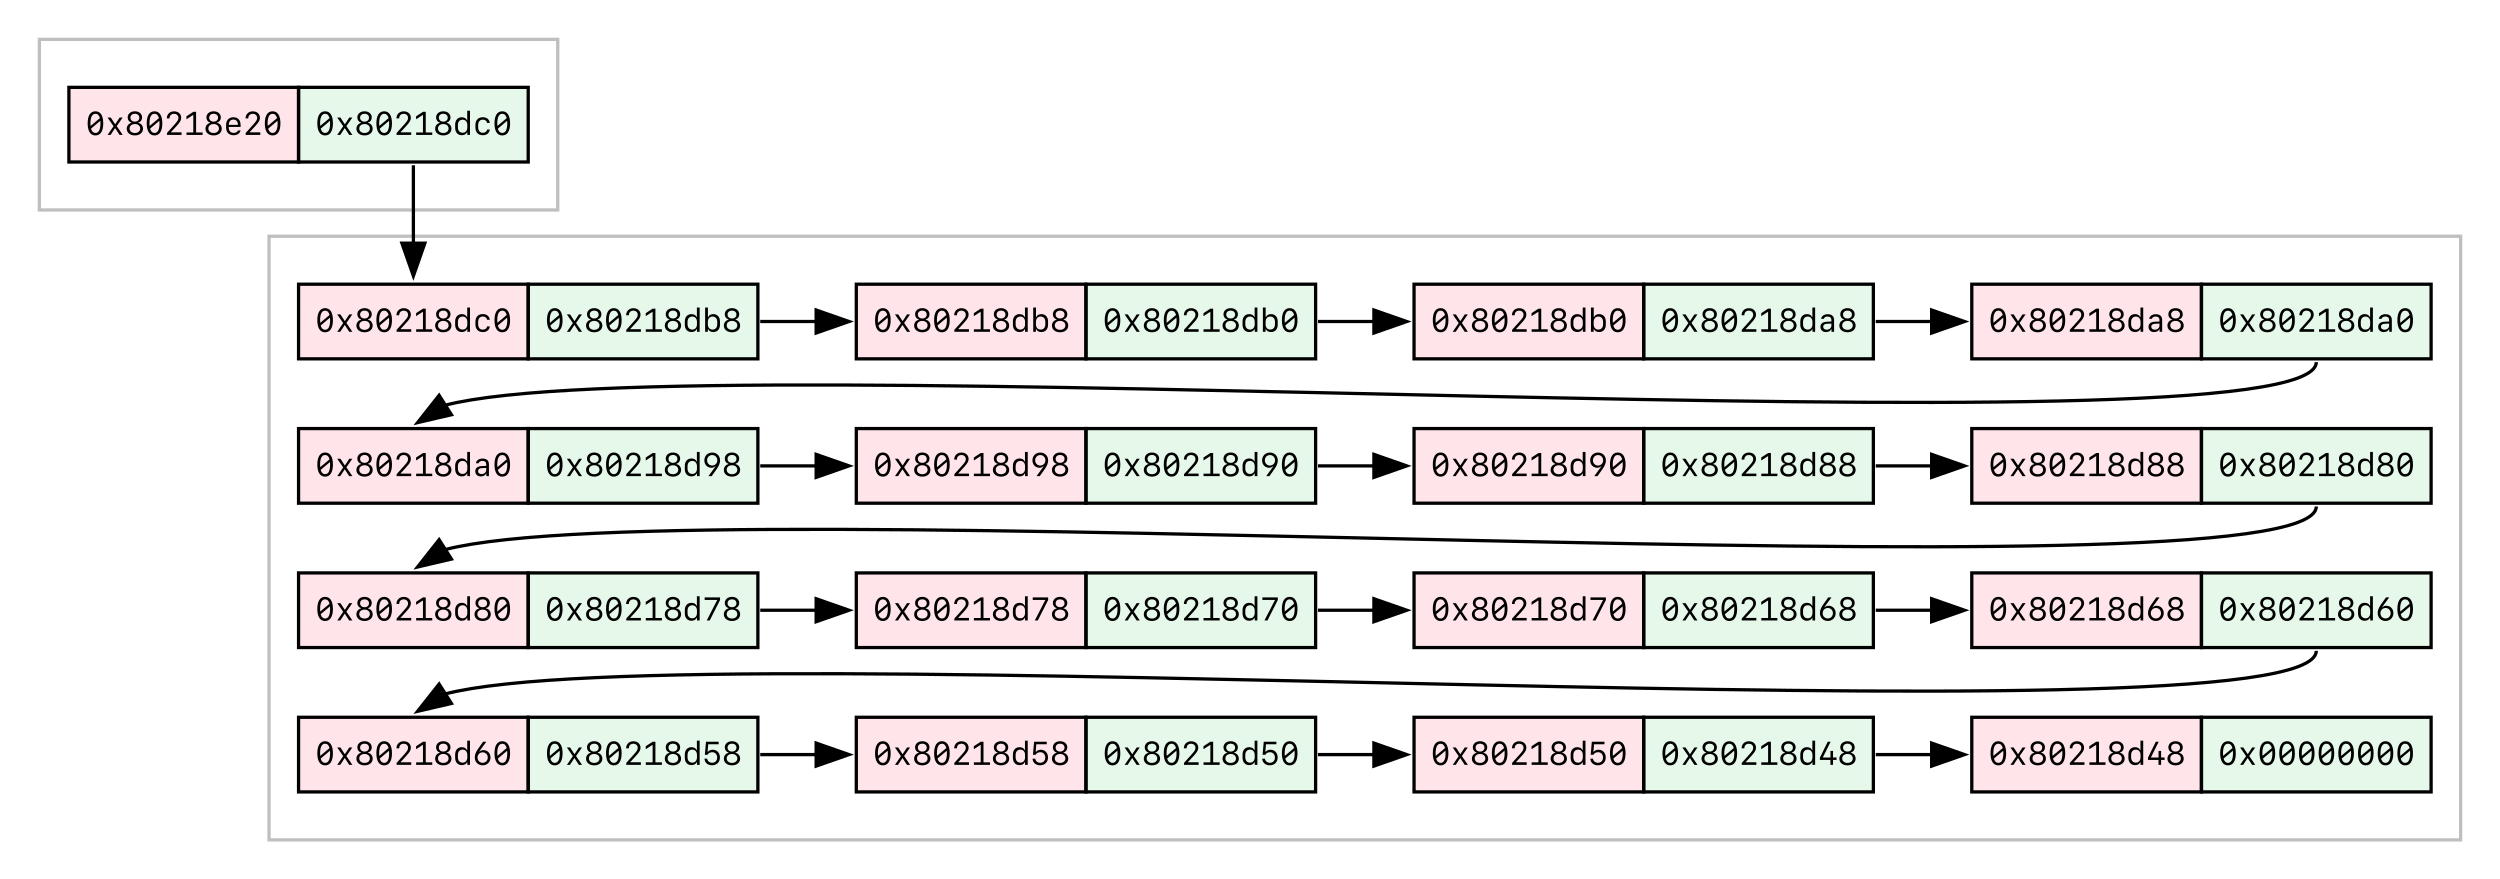 <?xml version="1.0" encoding="UTF-8"?>
<svg xmlns="http://www.w3.org/2000/svg" xmlns:xlink="http://www.w3.org/1999/xlink" width="762" height="268" viewBox="0 0 762 268">
<defs>
<g>
<g id="glyph-0-0">
<path d="M 3.094 0.16 C 4.625 0.16 5.473 -1.148 5.473 -3.52 C 5.473 -5.895 4.625 -7.203 3.094 -7.203 C 1.562 -7.203 0.719 -5.895 0.719 -3.52 C 0.719 -1.148 1.562 0.16 3.094 0.16 Z M 1.57 -3.52 C 1.57 -5.434 2.098 -6.441 3.094 -6.441 C 3.758 -6.441 4.219 -5.992 4.449 -5.117 L 1.605 -2.742 C 1.586 -2.984 1.57 -3.242 1.57 -3.52 Z M 3.094 -0.602 C 2.43 -0.602 1.977 -1.051 1.746 -1.914 L 4.578 -4.305 C 4.605 -4.062 4.613 -3.805 4.613 -3.52 C 4.613 -1.609 4.09 -0.602 3.094 -0.602 Z M 3.094 -0.602 "/>
</g>
<g id="glyph-0-1">
<path d="M 3.109 -2.039 L 4.441 0 L 5.406 0 L 3.578 -2.684 L 5.391 -5.297 L 4.457 -5.297 L 3.145 -3.289 L 3.074 -3.289 L 1.758 -5.297 L 0.777 -5.297 L 2.605 -2.652 L 0.789 0 L 1.707 0 L 3.047 -2.039 Z M 3.109 -2.039 "/>
</g>
<g id="glyph-0-2">
<path d="M 3.113 0.156 C 4.578 0.156 5.594 -0.684 5.594 -1.883 C 5.594 -2.773 5.016 -3.5 4.16 -3.68 L 4.16 -3.758 C 4.879 -3.961 5.312 -4.559 5.312 -5.328 C 5.312 -6.426 4.398 -7.203 3.113 -7.203 C 1.832 -7.203 0.914 -6.426 0.914 -5.328 C 0.914 -4.559 1.355 -3.953 2.066 -3.758 L 2.066 -3.68 C 1.195 -3.473 0.629 -2.758 0.629 -1.883 C 0.629 -0.684 1.648 0.156 3.113 0.156 Z M 3.113 -4.051 C 2.301 -4.051 1.758 -4.531 1.758 -5.254 C 1.758 -5.973 2.301 -6.449 3.113 -6.449 C 3.93 -6.449 4.469 -5.973 4.469 -5.254 C 4.469 -4.531 3.93 -4.051 3.113 -4.051 Z M 3.113 -0.59 C 2.156 -0.59 1.5 -1.148 1.5 -1.953 C 1.5 -2.758 2.156 -3.316 3.113 -3.316 C 4.07 -3.316 4.73 -2.758 4.73 -1.953 C 4.73 -1.148 4.07 -0.59 3.113 -0.59 Z M 3.113 -0.59 "/>
</g>
<g id="glyph-0-3">
<path d="M 0.844 -5.062 L 0.844 -5.035 L 1.676 -5.035 L 1.676 -5.062 C 1.676 -5.895 2.211 -6.434 3.023 -6.434 C 3.844 -6.434 4.375 -5.938 4.375 -5.18 C 4.375 -4.625 4.16 -4.246 3.266 -3.246 L 0.883 -0.594 L 0.883 0 L 5.34 0 L 5.34 -0.781 L 2.113 -0.781 L 2.113 -0.863 L 3.773 -2.672 C 4.898 -3.895 5.23 -4.48 5.23 -5.215 C 5.23 -6.391 4.34 -7.191 3.047 -7.191 C 1.762 -7.191 0.844 -6.305 0.844 -5.062 Z M 0.844 -5.062 "/>
</g>
<g id="glyph-0-4">
<path d="M 5.75 0 L 5.75 -0.758 L 3.77 -0.758 L 3.77 -7.047 L 2.926 -7.047 L 0.824 -5.684 L 0.824 -4.766 L 2.84 -6.07 L 2.918 -6.07 L 2.918 -0.758 L 0.84 -0.758 L 0.84 0 Z M 5.75 0 "/>
</g>
<g id="glyph-0-5">
<path d="M 4.52 -1.367 C 4.375 -0.902 3.883 -0.621 3.211 -0.621 C 2.309 -0.621 1.734 -1.246 1.734 -2.215 L 1.734 -2.43 L 5.34 -2.43 L 5.34 -2.949 C 5.34 -4.48 4.531 -5.395 3.152 -5.395 C 1.805 -5.395 0.914 -4.477 0.914 -3.082 L 0.914 -2.285 C 0.914 -0.777 1.758 0.098 3.211 0.098 C 4.324 0.098 5.164 -0.492 5.328 -1.367 Z M 3.148 -4.684 C 4.004 -4.684 4.52 -4.07 4.52 -3.062 L 1.734 -3.062 C 1.734 -4.078 2.266 -4.684 3.148 -4.684 Z M 3.148 -4.684 "/>
</g>
<g id="glyph-0-6">
<path d="M 2.758 0.086 C 3.516 0.086 4.07 -0.223 4.344 -0.809 L 4.438 -0.809 L 4.438 0 L 5.254 0 L 5.254 -7.379 L 4.41 -7.379 L 4.41 -4.477 L 4.32 -4.477 C 4.09 -5.059 3.523 -5.387 2.758 -5.387 C 1.531 -5.387 0.73 -4.5 0.73 -3.145 L 0.73 -2.156 C 0.73 -0.797 1.531 0.086 2.758 0.086 Z M 3.004 -0.668 C 2.129 -0.668 1.566 -1.297 1.566 -2.273 L 1.566 -3.035 C 1.566 -4.012 2.129 -4.637 3.004 -4.637 C 3.871 -4.637 4.434 -4.012 4.434 -3.035 L 4.434 -2.273 C 4.434 -1.293 3.871 -0.668 3.004 -0.668 Z M 3.004 -0.668 "/>
</g>
<g id="glyph-0-7">
<path d="M 5.297 -3.648 C 5.16 -4.734 4.359 -5.398 3.188 -5.398 C 1.746 -5.398 0.906 -4.516 0.906 -2.996 L 0.906 -2.305 C 0.906 -0.785 1.746 0.098 3.188 0.098 C 4.359 0.098 5.164 -0.562 5.297 -1.641 L 4.477 -1.641 C 4.375 -1.035 3.855 -0.648 3.172 -0.648 C 2.25 -0.648 1.738 -1.273 1.738 -2.41 L 1.738 -2.891 C 1.738 -4.027 2.25 -4.656 3.172 -4.656 C 3.855 -4.656 4.375 -4.266 4.477 -3.648 Z M 5.297 -3.648 "/>
</g>
<g id="glyph-0-8">
<path d="M 3.422 0.086 C 4.648 0.086 5.449 -0.797 5.449 -2.156 L 5.449 -3.145 C 5.449 -4.5 4.648 -5.387 3.422 -5.387 C 2.656 -5.387 2.094 -5.059 1.859 -4.477 L 1.773 -4.477 L 1.773 -7.379 L 0.926 -7.379 L 0.926 0 L 1.742 0 L 1.742 -0.809 L 1.836 -0.809 C 2.109 -0.223 2.664 0.086 3.422 0.086 Z M 3.18 -0.668 C 2.309 -0.668 1.754 -1.293 1.754 -2.273 L 1.754 -3.035 C 1.754 -4.012 2.309 -4.637 3.18 -4.637 C 4.059 -4.637 4.613 -4.012 4.613 -3.035 L 4.613 -2.273 C 4.613 -1.297 4.059 -0.668 3.18 -0.668 Z M 3.18 -0.668 "/>
</g>
<g id="glyph-0-9">
<path d="M 3.914 0 L 4.703 0 L 4.703 -1.488 L 5.781 -1.488 L 5.781 -2.246 L 4.707 -2.246 L 4.707 -4.246 L 3.926 -4.246 L 3.926 -2.234 L 1.617 -2.234 L 1.617 -2.301 L 3.973 -7.047 L 3.094 -7.047 L 0.703 -2.188 L 0.703 -1.488 L 3.914 -1.488 Z M 3.914 0 "/>
</g>
<g id="glyph-0-10">
<path d="M 5.508 -2.262 C 5.508 -3.543 4.578 -4.496 3.324 -4.496 C 2.875 -4.496 2.367 -4.285 2.156 -4.004 L 2.086 -4.043 C 2.117 -4.121 2.098 -4.102 2.312 -4.402 L 4.238 -7.047 L 3.246 -7.047 C 3.199 -6.973 1.734 -4.922 1.668 -4.812 C 0.996 -3.832 0.719 -3.086 0.719 -2.262 C 0.719 -0.859 1.719 0.145 3.105 0.145 C 4.5 0.145 5.508 -0.863 5.508 -2.262 Z M 3.109 -0.621 C 2.227 -0.621 1.551 -1.312 1.551 -2.215 C 1.551 -3.125 2.227 -3.816 3.109 -3.816 C 4 -3.816 4.672 -3.125 4.672 -2.215 C 4.672 -1.312 4 -0.621 3.109 -0.621 Z M 3.109 -0.621 "/>
</g>
<g id="glyph-0-11">
<path d="M 3.031 0.141 C 4.461 0.141 5.434 -0.824 5.434 -2.25 C 5.434 -3.637 4.527 -4.609 3.223 -4.609 C 2.602 -4.609 2.098 -4.391 1.754 -3.969 L 1.676 -3.969 L 1.871 -6.27 L 5.043 -6.27 L 5.043 -7.047 L 1.191 -7.047 L 0.836 -3.066 L 1.648 -3.066 C 1.93 -3.562 2.449 -3.852 3.082 -3.852 C 3.984 -3.852 4.594 -3.199 4.594 -2.23 C 4.594 -1.273 3.988 -0.633 3.082 -0.633 C 2.254 -0.633 1.625 -1.141 1.547 -1.879 L 0.719 -1.879 C 0.789 -0.668 1.719 0.141 3.031 0.141 Z M 3.031 0.141 "/>
</g>
<g id="glyph-0-12">
<path d="M 1.402 0 L 2.32 0 L 5.477 -6.25 L 5.477 -7.047 L 0.777 -7.047 L 0.777 -6.273 L 4.598 -6.273 L 4.598 -6.211 Z M 1.402 0 "/>
</g>
<g id="glyph-0-13">
<path d="M 0.684 -4.785 C 0.684 -3.496 1.605 -2.547 2.867 -2.547 C 3.309 -2.547 3.809 -2.758 4.02 -3.043 L 4.09 -3.004 C 4.047 -2.926 4.012 -2.859 3.852 -2.641 L 1.934 0 L 2.918 0 C 2.973 -0.074 4.434 -2.125 4.496 -2.23 C 5.191 -3.238 5.473 -3.984 5.473 -4.785 C 5.473 -6.191 4.473 -7.191 3.082 -7.191 C 1.688 -7.191 0.684 -6.18 0.684 -4.785 Z M 3.074 -6.426 C 3.965 -6.426 4.637 -5.73 4.637 -4.828 C 4.637 -3.922 3.965 -3.227 3.074 -3.227 C 2.191 -3.227 1.52 -3.922 1.52 -4.828 C 1.52 -5.73 2.191 -6.426 3.074 -6.426 Z M 3.074 -6.426 "/>
</g>
<g id="glyph-0-14">
<path d="M 2.555 0.094 C 3.324 0.094 3.902 -0.223 4.156 -0.789 L 4.238 -0.789 L 4.238 0.004 L 5.027 0.004 L 5.027 -3.621 C 5.027 -4.727 4.316 -5.359 3.07 -5.359 C 1.988 -5.359 1.168 -4.781 1.07 -3.93 L 1.883 -3.93 C 2.02 -4.383 2.449 -4.645 3.062 -4.645 C 3.797 -4.645 4.203 -4.277 4.203 -3.613 L 4.203 -3.133 L 2.75 -3.062 C 1.543 -2.996 0.867 -2.441 0.867 -1.504 C 0.867 -0.543 1.543 0.094 2.555 0.094 Z M 2.793 -0.633 C 2.125 -0.633 1.707 -0.977 1.707 -1.531 C 1.707 -2.086 2.098 -2.402 2.84 -2.438 L 4.203 -2.5 L 4.203 -1.875 C 4.203 -1.168 3.594 -0.633 2.793 -0.633 Z M 2.793 -0.633 "/>
</g>
</g>
</defs>
<path fill="none" stroke-width="1" stroke-linecap="butt" stroke-linejoin="miter" stroke="rgb(74.902%, 74.902%, 74.902%)" stroke-opacity="1" stroke-miterlimit="10" d="M 8 -200 L 8 -252 L 166 -252 L 166 -200 Z M 8 -200 " transform="matrix(1, 0, 0, 1, 4, 264)"/>
<path fill="none" stroke-width="1" stroke-linecap="butt" stroke-linejoin="miter" stroke="rgb(74.902%, 74.902%, 74.902%)" stroke-opacity="1" stroke-miterlimit="10" d="M 78 -8 L 78 -192 L 746 -192 L 746 -8 Z M 78 -8 " transform="matrix(1, 0, 0, 1, 4, 264)"/>
<path fill-rule="nonzero" fill="rgb(100%, 17.647%, 33.333%)" fill-opacity="0.122" stroke-width="1" stroke-linecap="butt" stroke-linejoin="miter" stroke="rgb(0%, 0%, 0%)" stroke-opacity="1" stroke-miterlimit="10" d="M 17 -214.625 L 17 -237.375 L 87 -237.375 L 87 -214.625 Z M 17 -214.625 " transform="matrix(1, 0, 0, 1, 4, 264)"/>
<g fill="rgb(0%, 0%, 0%)" fill-opacity="1">
<use xlink:href="#glyph-0-0" x="26" y="41.125"/>
<use xlink:href="#glyph-0-1" x="32" y="41.125"/>
<use xlink:href="#glyph-0-2" x="38" y="41.125"/>
<use xlink:href="#glyph-0-0" x="44" y="41.125"/>
<use xlink:href="#glyph-0-3" x="50" y="41.125"/>
<use xlink:href="#glyph-0-4" x="56" y="41.125"/>
<use xlink:href="#glyph-0-2" x="62" y="41.125"/>
<use xlink:href="#glyph-0-5" x="68" y="41.125"/>
<use xlink:href="#glyph-0-3" x="74" y="41.125"/>
<use xlink:href="#glyph-0-0" x="80" y="41.125"/>
</g>
<path fill-rule="nonzero" fill="rgb(20.392%, 78.039%, 34.902%)" fill-opacity="0.122" stroke-width="1" stroke-linecap="butt" stroke-linejoin="miter" stroke="rgb(0%, 0%, 0%)" stroke-opacity="1" stroke-miterlimit="10" d="M 87 -214.625 L 87 -237.375 L 157 -237.375 L 157 -214.625 Z M 87 -214.625 " transform="matrix(1, 0, 0, 1, 4, 264)"/>
<g fill="rgb(0%, 0%, 0%)" fill-opacity="1">
<use xlink:href="#glyph-0-0" x="96" y="41.125"/>
<use xlink:href="#glyph-0-1" x="102" y="41.125"/>
<use xlink:href="#glyph-0-2" x="108" y="41.125"/>
<use xlink:href="#glyph-0-0" x="114" y="41.125"/>
<use xlink:href="#glyph-0-3" x="120" y="41.125"/>
<use xlink:href="#glyph-0-4" x="126" y="41.125"/>
<use xlink:href="#glyph-0-2" x="132" y="41.125"/>
<use xlink:href="#glyph-0-6" x="138" y="41.125"/>
<use xlink:href="#glyph-0-7" x="144" y="41.125"/>
<use xlink:href="#glyph-0-0" x="150" y="41.125"/>
</g>
<path fill-rule="nonzero" fill="rgb(100%, 17.647%, 33.333%)" fill-opacity="0.122" stroke-width="1" stroke-linecap="butt" stroke-linejoin="miter" stroke="rgb(0%, 0%, 0%)" stroke-opacity="1" stroke-miterlimit="10" d="M 87 -154.625 L 87 -177.375 L 157 -177.375 L 157 -154.625 Z M 87 -154.625 " transform="matrix(1, 0, 0, 1, 4, 264)"/>
<g fill="rgb(0%, 0%, 0%)" fill-opacity="1">
<use xlink:href="#glyph-0-0" x="96" y="101.125"/>
<use xlink:href="#glyph-0-1" x="102" y="101.125"/>
<use xlink:href="#glyph-0-2" x="108" y="101.125"/>
<use xlink:href="#glyph-0-0" x="114" y="101.125"/>
<use xlink:href="#glyph-0-3" x="120" y="101.125"/>
<use xlink:href="#glyph-0-4" x="126" y="101.125"/>
<use xlink:href="#glyph-0-2" x="132" y="101.125"/>
<use xlink:href="#glyph-0-6" x="138" y="101.125"/>
<use xlink:href="#glyph-0-7" x="144" y="101.125"/>
<use xlink:href="#glyph-0-0" x="150" y="101.125"/>
</g>
<path fill-rule="nonzero" fill="rgb(20.392%, 78.039%, 34.902%)" fill-opacity="0.122" stroke-width="1" stroke-linecap="butt" stroke-linejoin="miter" stroke="rgb(0%, 0%, 0%)" stroke-opacity="1" stroke-miterlimit="10" d="M 157 -154.625 L 157 -177.375 L 227 -177.375 L 227 -154.625 Z M 157 -154.625 " transform="matrix(1, 0, 0, 1, 4, 264)"/>
<g fill="rgb(0%, 0%, 0%)" fill-opacity="1">
<use xlink:href="#glyph-0-0" x="166" y="101.125"/>
<use xlink:href="#glyph-0-1" x="172" y="101.125"/>
<use xlink:href="#glyph-0-2" x="178" y="101.125"/>
<use xlink:href="#glyph-0-0" x="184" y="101.125"/>
<use xlink:href="#glyph-0-3" x="190" y="101.125"/>
<use xlink:href="#glyph-0-4" x="196" y="101.125"/>
<use xlink:href="#glyph-0-2" x="202" y="101.125"/>
<use xlink:href="#glyph-0-6" x="208" y="101.125"/>
<use xlink:href="#glyph-0-8" x="214" y="101.125"/>
<use xlink:href="#glyph-0-2" x="220" y="101.125"/>
</g>
<path fill="none" stroke-width="1" stroke-linecap="butt" stroke-linejoin="miter" stroke="rgb(0%, 0%, 0%)" stroke-opacity="1" stroke-miterlimit="10" d="M 122 -213.625 C 122 -202.609 122 -197.402 122 -189.836 " transform="matrix(1, 0, 0, 1, 4, 264)"/>
<path fill-rule="nonzero" fill="rgb(0%, 0%, 0%)" fill-opacity="1" stroke-width="1" stroke-linecap="butt" stroke-linejoin="miter" stroke="rgb(0%, 0%, 0%)" stroke-opacity="1" stroke-miterlimit="10" d="M 125.5 -189.887 L 122 -179.887 L 118.5 -189.887 Z M 125.5 -189.887 " transform="matrix(1, 0, 0, 1, 4, 264)"/>
<path fill-rule="nonzero" fill="rgb(100%, 17.647%, 33.333%)" fill-opacity="0.122" stroke-width="1" stroke-linecap="butt" stroke-linejoin="miter" stroke="rgb(0%, 0%, 0%)" stroke-opacity="1" stroke-miterlimit="10" d="M 597 -22.625 L 597 -45.375 L 667 -45.375 L 667 -22.625 Z M 597 -22.625 " transform="matrix(1, 0, 0, 1, 4, 264)"/>
<g fill="rgb(0%, 0%, 0%)" fill-opacity="1">
<use xlink:href="#glyph-0-0" x="606" y="233.125"/>
<use xlink:href="#glyph-0-1" x="612" y="233.125"/>
<use xlink:href="#glyph-0-2" x="618" y="233.125"/>
<use xlink:href="#glyph-0-0" x="624" y="233.125"/>
<use xlink:href="#glyph-0-3" x="630" y="233.125"/>
<use xlink:href="#glyph-0-4" x="636" y="233.125"/>
<use xlink:href="#glyph-0-2" x="642" y="233.125"/>
<use xlink:href="#glyph-0-6" x="648" y="233.125"/>
<use xlink:href="#glyph-0-9" x="654" y="233.125"/>
<use xlink:href="#glyph-0-2" x="660" y="233.125"/>
</g>
<path fill-rule="nonzero" fill="rgb(20.392%, 78.039%, 34.902%)" fill-opacity="0.122" stroke-width="1" stroke-linecap="butt" stroke-linejoin="miter" stroke="rgb(0%, 0%, 0%)" stroke-opacity="1" stroke-miterlimit="10" d="M 667 -22.625 L 667 -45.375 L 737 -45.375 L 737 -22.625 Z M 667 -22.625 " transform="matrix(1, 0, 0, 1, 4, 264)"/>
<g fill="rgb(0%, 0%, 0%)" fill-opacity="1">
<use xlink:href="#glyph-0-0" x="676" y="233.125"/>
<use xlink:href="#glyph-0-1" x="682" y="233.125"/>
<use xlink:href="#glyph-0-0" x="688" y="233.125"/>
<use xlink:href="#glyph-0-0" x="694" y="233.125"/>
<use xlink:href="#glyph-0-0" x="700" y="233.125"/>
<use xlink:href="#glyph-0-0" x="706" y="233.125"/>
<use xlink:href="#glyph-0-0" x="712" y="233.125"/>
<use xlink:href="#glyph-0-0" x="718" y="233.125"/>
<use xlink:href="#glyph-0-0" x="724" y="233.125"/>
<use xlink:href="#glyph-0-0" x="730" y="233.125"/>
</g>
<path fill-rule="nonzero" fill="rgb(100%, 17.647%, 33.333%)" fill-opacity="0.122" stroke-width="1" stroke-linecap="butt" stroke-linejoin="miter" stroke="rgb(0%, 0%, 0%)" stroke-opacity="1" stroke-miterlimit="10" d="M 597 -66.625 L 597 -89.375 L 667 -89.375 L 667 -66.625 Z M 597 -66.625 " transform="matrix(1, 0, 0, 1, 4, 264)"/>
<g fill="rgb(0%, 0%, 0%)" fill-opacity="1">
<use xlink:href="#glyph-0-0" x="606" y="189.125"/>
<use xlink:href="#glyph-0-1" x="612" y="189.125"/>
<use xlink:href="#glyph-0-2" x="618" y="189.125"/>
<use xlink:href="#glyph-0-0" x="624" y="189.125"/>
<use xlink:href="#glyph-0-3" x="630" y="189.125"/>
<use xlink:href="#glyph-0-4" x="636" y="189.125"/>
<use xlink:href="#glyph-0-2" x="642" y="189.125"/>
<use xlink:href="#glyph-0-6" x="648" y="189.125"/>
<use xlink:href="#glyph-0-10" x="654" y="189.125"/>
<use xlink:href="#glyph-0-2" x="660" y="189.125"/>
</g>
<path fill-rule="nonzero" fill="rgb(20.392%, 78.039%, 34.902%)" fill-opacity="0.122" stroke-width="1" stroke-linecap="butt" stroke-linejoin="miter" stroke="rgb(0%, 0%, 0%)" stroke-opacity="1" stroke-miterlimit="10" d="M 667 -66.625 L 667 -89.375 L 737 -89.375 L 737 -66.625 Z M 667 -66.625 " transform="matrix(1, 0, 0, 1, 4, 264)"/>
<g fill="rgb(0%, 0%, 0%)" fill-opacity="1">
<use xlink:href="#glyph-0-0" x="676" y="189.125"/>
<use xlink:href="#glyph-0-1" x="682" y="189.125"/>
<use xlink:href="#glyph-0-2" x="688" y="189.125"/>
<use xlink:href="#glyph-0-0" x="694" y="189.125"/>
<use xlink:href="#glyph-0-3" x="700" y="189.125"/>
<use xlink:href="#glyph-0-4" x="706" y="189.125"/>
<use xlink:href="#glyph-0-2" x="712" y="189.125"/>
<use xlink:href="#glyph-0-6" x="718" y="189.125"/>
<use xlink:href="#glyph-0-10" x="724" y="189.125"/>
<use xlink:href="#glyph-0-0" x="730" y="189.125"/>
</g>
<path fill-rule="nonzero" fill="rgb(100%, 17.647%, 33.333%)" fill-opacity="0.122" stroke-width="1" stroke-linecap="butt" stroke-linejoin="miter" stroke="rgb(0%, 0%, 0%)" stroke-opacity="1" stroke-miterlimit="10" d="M 427 -22.625 L 427 -45.375 L 497 -45.375 L 497 -22.625 Z M 427 -22.625 " transform="matrix(1, 0, 0, 1, 4, 264)"/>
<g fill="rgb(0%, 0%, 0%)" fill-opacity="1">
<use xlink:href="#glyph-0-0" x="436" y="233.125"/>
<use xlink:href="#glyph-0-1" x="442" y="233.125"/>
<use xlink:href="#glyph-0-2" x="448" y="233.125"/>
<use xlink:href="#glyph-0-0" x="454" y="233.125"/>
<use xlink:href="#glyph-0-3" x="460" y="233.125"/>
<use xlink:href="#glyph-0-4" x="466" y="233.125"/>
<use xlink:href="#glyph-0-2" x="472" y="233.125"/>
<use xlink:href="#glyph-0-6" x="478" y="233.125"/>
<use xlink:href="#glyph-0-11" x="484" y="233.125"/>
<use xlink:href="#glyph-0-0" x="490" y="233.125"/>
</g>
<path fill-rule="nonzero" fill="rgb(20.392%, 78.039%, 34.902%)" fill-opacity="0.122" stroke-width="1" stroke-linecap="butt" stroke-linejoin="miter" stroke="rgb(0%, 0%, 0%)" stroke-opacity="1" stroke-miterlimit="10" d="M 497 -22.625 L 497 -45.375 L 567 -45.375 L 567 -22.625 Z M 497 -22.625 " transform="matrix(1, 0, 0, 1, 4, 264)"/>
<g fill="rgb(0%, 0%, 0%)" fill-opacity="1">
<use xlink:href="#glyph-0-0" x="506" y="233.125"/>
<use xlink:href="#glyph-0-1" x="512" y="233.125"/>
<use xlink:href="#glyph-0-2" x="518" y="233.125"/>
<use xlink:href="#glyph-0-0" x="524" y="233.125"/>
<use xlink:href="#glyph-0-3" x="530" y="233.125"/>
<use xlink:href="#glyph-0-4" x="536" y="233.125"/>
<use xlink:href="#glyph-0-2" x="542" y="233.125"/>
<use xlink:href="#glyph-0-6" x="548" y="233.125"/>
<use xlink:href="#glyph-0-9" x="554" y="233.125"/>
<use xlink:href="#glyph-0-2" x="560" y="233.125"/>
</g>
<path fill="none" stroke-width="1" stroke-linecap="butt" stroke-linejoin="miter" stroke="rgb(0%, 0%, 0%)" stroke-opacity="1" stroke-miterlimit="10" d="M 567.719 -34 C 575.652 -34 579.867 -34 585.012 -34 " transform="matrix(1, 0, 0, 1, 4, 264)"/>
<path fill-rule="nonzero" fill="rgb(0%, 0%, 0%)" fill-opacity="1" stroke-width="1" stroke-linecap="butt" stroke-linejoin="miter" stroke="rgb(0%, 0%, 0%)" stroke-opacity="1" stroke-miterlimit="10" d="M 584.766 -37.5 L 594.766 -34 L 584.766 -30.5 Z M 584.766 -37.5 " transform="matrix(1, 0, 0, 1, 4, 264)"/>
<path fill-rule="nonzero" fill="rgb(100%, 17.647%, 33.333%)" fill-opacity="0.122" stroke-width="1" stroke-linecap="butt" stroke-linejoin="miter" stroke="rgb(0%, 0%, 0%)" stroke-opacity="1" stroke-miterlimit="10" d="M 427 -66.625 L 427 -89.375 L 497 -89.375 L 497 -66.625 Z M 427 -66.625 " transform="matrix(1, 0, 0, 1, 4, 264)"/>
<g fill="rgb(0%, 0%, 0%)" fill-opacity="1">
<use xlink:href="#glyph-0-0" x="436" y="189.125"/>
<use xlink:href="#glyph-0-1" x="442" y="189.125"/>
<use xlink:href="#glyph-0-2" x="448" y="189.125"/>
<use xlink:href="#glyph-0-0" x="454" y="189.125"/>
<use xlink:href="#glyph-0-3" x="460" y="189.125"/>
<use xlink:href="#glyph-0-4" x="466" y="189.125"/>
<use xlink:href="#glyph-0-2" x="472" y="189.125"/>
<use xlink:href="#glyph-0-6" x="478" y="189.125"/>
<use xlink:href="#glyph-0-12" x="484" y="189.125"/>
<use xlink:href="#glyph-0-0" x="490" y="189.125"/>
</g>
<path fill-rule="nonzero" fill="rgb(20.392%, 78.039%, 34.902%)" fill-opacity="0.122" stroke-width="1" stroke-linecap="butt" stroke-linejoin="miter" stroke="rgb(0%, 0%, 0%)" stroke-opacity="1" stroke-miterlimit="10" d="M 497 -66.625 L 497 -89.375 L 567 -89.375 L 567 -66.625 Z M 497 -66.625 " transform="matrix(1, 0, 0, 1, 4, 264)"/>
<g fill="rgb(0%, 0%, 0%)" fill-opacity="1">
<use xlink:href="#glyph-0-0" x="506" y="189.125"/>
<use xlink:href="#glyph-0-1" x="512" y="189.125"/>
<use xlink:href="#glyph-0-2" x="518" y="189.125"/>
<use xlink:href="#glyph-0-0" x="524" y="189.125"/>
<use xlink:href="#glyph-0-3" x="530" y="189.125"/>
<use xlink:href="#glyph-0-4" x="536" y="189.125"/>
<use xlink:href="#glyph-0-2" x="542" y="189.125"/>
<use xlink:href="#glyph-0-6" x="548" y="189.125"/>
<use xlink:href="#glyph-0-10" x="554" y="189.125"/>
<use xlink:href="#glyph-0-2" x="560" y="189.125"/>
</g>
<path fill-rule="nonzero" fill="rgb(100%, 17.647%, 33.333%)" fill-opacity="0.122" stroke-width="1" stroke-linecap="butt" stroke-linejoin="miter" stroke="rgb(0%, 0%, 0%)" stroke-opacity="1" stroke-miterlimit="10" d="M 257 -22.625 L 257 -45.375 L 327 -45.375 L 327 -22.625 Z M 257 -22.625 " transform="matrix(1, 0, 0, 1, 4, 264)"/>
<g fill="rgb(0%, 0%, 0%)" fill-opacity="1">
<use xlink:href="#glyph-0-0" x="266" y="233.125"/>
<use xlink:href="#glyph-0-1" x="272" y="233.125"/>
<use xlink:href="#glyph-0-2" x="278" y="233.125"/>
<use xlink:href="#glyph-0-0" x="284" y="233.125"/>
<use xlink:href="#glyph-0-3" x="290" y="233.125"/>
<use xlink:href="#glyph-0-4" x="296" y="233.125"/>
<use xlink:href="#glyph-0-2" x="302" y="233.125"/>
<use xlink:href="#glyph-0-6" x="308" y="233.125"/>
<use xlink:href="#glyph-0-11" x="314" y="233.125"/>
<use xlink:href="#glyph-0-2" x="320" y="233.125"/>
</g>
<path fill-rule="nonzero" fill="rgb(20.392%, 78.039%, 34.902%)" fill-opacity="0.122" stroke-width="1" stroke-linecap="butt" stroke-linejoin="miter" stroke="rgb(0%, 0%, 0%)" stroke-opacity="1" stroke-miterlimit="10" d="M 327 -22.625 L 327 -45.375 L 397 -45.375 L 397 -22.625 Z M 327 -22.625 " transform="matrix(1, 0, 0, 1, 4, 264)"/>
<g fill="rgb(0%, 0%, 0%)" fill-opacity="1">
<use xlink:href="#glyph-0-0" x="336" y="233.125"/>
<use xlink:href="#glyph-0-1" x="342" y="233.125"/>
<use xlink:href="#glyph-0-2" x="348" y="233.125"/>
<use xlink:href="#glyph-0-0" x="354" y="233.125"/>
<use xlink:href="#glyph-0-3" x="360" y="233.125"/>
<use xlink:href="#glyph-0-4" x="366" y="233.125"/>
<use xlink:href="#glyph-0-2" x="372" y="233.125"/>
<use xlink:href="#glyph-0-6" x="378" y="233.125"/>
<use xlink:href="#glyph-0-11" x="384" y="233.125"/>
<use xlink:href="#glyph-0-0" x="390" y="233.125"/>
</g>
<path fill="none" stroke-width="1" stroke-linecap="butt" stroke-linejoin="miter" stroke="rgb(0%, 0%, 0%)" stroke-opacity="1" stroke-miterlimit="10" d="M 397.719 -34 C 405.652 -34 409.867 -34 415.012 -34 " transform="matrix(1, 0, 0, 1, 4, 264)"/>
<path fill-rule="nonzero" fill="rgb(0%, 0%, 0%)" fill-opacity="1" stroke-width="1" stroke-linecap="butt" stroke-linejoin="miter" stroke="rgb(0%, 0%, 0%)" stroke-opacity="1" stroke-miterlimit="10" d="M 414.766 -37.5 L 424.766 -34 L 414.766 -30.5 Z M 414.766 -37.5 " transform="matrix(1, 0, 0, 1, 4, 264)"/>
<path fill-rule="nonzero" fill="rgb(100%, 17.647%, 33.333%)" fill-opacity="0.122" stroke-width="1" stroke-linecap="butt" stroke-linejoin="miter" stroke="rgb(0%, 0%, 0%)" stroke-opacity="1" stroke-miterlimit="10" d="M 257 -66.625 L 257 -89.375 L 327 -89.375 L 327 -66.625 Z M 257 -66.625 " transform="matrix(1, 0, 0, 1, 4, 264)"/>
<g fill="rgb(0%, 0%, 0%)" fill-opacity="1">
<use xlink:href="#glyph-0-0" x="266" y="189.125"/>
<use xlink:href="#glyph-0-1" x="272" y="189.125"/>
<use xlink:href="#glyph-0-2" x="278" y="189.125"/>
<use xlink:href="#glyph-0-0" x="284" y="189.125"/>
<use xlink:href="#glyph-0-3" x="290" y="189.125"/>
<use xlink:href="#glyph-0-4" x="296" y="189.125"/>
<use xlink:href="#glyph-0-2" x="302" y="189.125"/>
<use xlink:href="#glyph-0-6" x="308" y="189.125"/>
<use xlink:href="#glyph-0-12" x="314" y="189.125"/>
<use xlink:href="#glyph-0-2" x="320" y="189.125"/>
</g>
<path fill-rule="nonzero" fill="rgb(20.392%, 78.039%, 34.902%)" fill-opacity="0.122" stroke-width="1" stroke-linecap="butt" stroke-linejoin="miter" stroke="rgb(0%, 0%, 0%)" stroke-opacity="1" stroke-miterlimit="10" d="M 327 -66.625 L 327 -89.375 L 397 -89.375 L 397 -66.625 Z M 327 -66.625 " transform="matrix(1, 0, 0, 1, 4, 264)"/>
<g fill="rgb(0%, 0%, 0%)" fill-opacity="1">
<use xlink:href="#glyph-0-0" x="336" y="189.125"/>
<use xlink:href="#glyph-0-1" x="342" y="189.125"/>
<use xlink:href="#glyph-0-2" x="348" y="189.125"/>
<use xlink:href="#glyph-0-0" x="354" y="189.125"/>
<use xlink:href="#glyph-0-3" x="360" y="189.125"/>
<use xlink:href="#glyph-0-4" x="366" y="189.125"/>
<use xlink:href="#glyph-0-2" x="372" y="189.125"/>
<use xlink:href="#glyph-0-6" x="378" y="189.125"/>
<use xlink:href="#glyph-0-12" x="384" y="189.125"/>
<use xlink:href="#glyph-0-0" x="390" y="189.125"/>
</g>
<path fill-rule="nonzero" fill="rgb(100%, 17.647%, 33.333%)" fill-opacity="0.122" stroke-width="1" stroke-linecap="butt" stroke-linejoin="miter" stroke="rgb(0%, 0%, 0%)" stroke-opacity="1" stroke-miterlimit="10" d="M 87 -22.625 L 87 -45.375 L 157 -45.375 L 157 -22.625 Z M 87 -22.625 " transform="matrix(1, 0, 0, 1, 4, 264)"/>
<g fill="rgb(0%, 0%, 0%)" fill-opacity="1">
<use xlink:href="#glyph-0-0" x="96" y="233.125"/>
<use xlink:href="#glyph-0-1" x="102" y="233.125"/>
<use xlink:href="#glyph-0-2" x="108" y="233.125"/>
<use xlink:href="#glyph-0-0" x="114" y="233.125"/>
<use xlink:href="#glyph-0-3" x="120" y="233.125"/>
<use xlink:href="#glyph-0-4" x="126" y="233.125"/>
<use xlink:href="#glyph-0-2" x="132" y="233.125"/>
<use xlink:href="#glyph-0-6" x="138" y="233.125"/>
<use xlink:href="#glyph-0-10" x="144" y="233.125"/>
<use xlink:href="#glyph-0-0" x="150" y="233.125"/>
</g>
<path fill-rule="nonzero" fill="rgb(20.392%, 78.039%, 34.902%)" fill-opacity="0.122" stroke-width="1" stroke-linecap="butt" stroke-linejoin="miter" stroke="rgb(0%, 0%, 0%)" stroke-opacity="1" stroke-miterlimit="10" d="M 157 -22.625 L 157 -45.375 L 227 -45.375 L 227 -22.625 Z M 157 -22.625 " transform="matrix(1, 0, 0, 1, 4, 264)"/>
<g fill="rgb(0%, 0%, 0%)" fill-opacity="1">
<use xlink:href="#glyph-0-0" x="166" y="233.125"/>
<use xlink:href="#glyph-0-1" x="172" y="233.125"/>
<use xlink:href="#glyph-0-2" x="178" y="233.125"/>
<use xlink:href="#glyph-0-0" x="184" y="233.125"/>
<use xlink:href="#glyph-0-3" x="190" y="233.125"/>
<use xlink:href="#glyph-0-4" x="196" y="233.125"/>
<use xlink:href="#glyph-0-2" x="202" y="233.125"/>
<use xlink:href="#glyph-0-6" x="208" y="233.125"/>
<use xlink:href="#glyph-0-11" x="214" y="233.125"/>
<use xlink:href="#glyph-0-2" x="220" y="233.125"/>
</g>
<path fill="none" stroke-width="1" stroke-linecap="butt" stroke-linejoin="miter" stroke="rgb(0%, 0%, 0%)" stroke-opacity="1" stroke-miterlimit="10" d="M 227.719 -34 C 235.652 -34 239.867 -34 245.012 -34 " transform="matrix(1, 0, 0, 1, 4, 264)"/>
<path fill-rule="nonzero" fill="rgb(0%, 0%, 0%)" fill-opacity="1" stroke-width="1" stroke-linecap="butt" stroke-linejoin="miter" stroke="rgb(0%, 0%, 0%)" stroke-opacity="1" stroke-miterlimit="10" d="M 244.766 -37.5 L 254.766 -34 L 244.766 -30.5 Z M 244.766 -37.5 " transform="matrix(1, 0, 0, 1, 4, 264)"/>
<path fill-rule="nonzero" fill="rgb(100%, 17.647%, 33.333%)" fill-opacity="0.122" stroke-width="1" stroke-linecap="butt" stroke-linejoin="miter" stroke="rgb(0%, 0%, 0%)" stroke-opacity="1" stroke-miterlimit="10" d="M 87 -66.625 L 87 -89.375 L 157 -89.375 L 157 -66.625 Z M 87 -66.625 " transform="matrix(1, 0, 0, 1, 4, 264)"/>
<g fill="rgb(0%, 0%, 0%)" fill-opacity="1">
<use xlink:href="#glyph-0-0" x="96" y="189.125"/>
<use xlink:href="#glyph-0-1" x="102" y="189.125"/>
<use xlink:href="#glyph-0-2" x="108" y="189.125"/>
<use xlink:href="#glyph-0-0" x="114" y="189.125"/>
<use xlink:href="#glyph-0-3" x="120" y="189.125"/>
<use xlink:href="#glyph-0-4" x="126" y="189.125"/>
<use xlink:href="#glyph-0-2" x="132" y="189.125"/>
<use xlink:href="#glyph-0-6" x="138" y="189.125"/>
<use xlink:href="#glyph-0-2" x="144" y="189.125"/>
<use xlink:href="#glyph-0-0" x="150" y="189.125"/>
</g>
<path fill-rule="nonzero" fill="rgb(20.392%, 78.039%, 34.902%)" fill-opacity="0.122" stroke-width="1" stroke-linecap="butt" stroke-linejoin="miter" stroke="rgb(0%, 0%, 0%)" stroke-opacity="1" stroke-miterlimit="10" d="M 157 -66.625 L 157 -89.375 L 227 -89.375 L 227 -66.625 Z M 157 -66.625 " transform="matrix(1, 0, 0, 1, 4, 264)"/>
<g fill="rgb(0%, 0%, 0%)" fill-opacity="1">
<use xlink:href="#glyph-0-0" x="166" y="189.125"/>
<use xlink:href="#glyph-0-1" x="172" y="189.125"/>
<use xlink:href="#glyph-0-2" x="178" y="189.125"/>
<use xlink:href="#glyph-0-0" x="184" y="189.125"/>
<use xlink:href="#glyph-0-3" x="190" y="189.125"/>
<use xlink:href="#glyph-0-4" x="196" y="189.125"/>
<use xlink:href="#glyph-0-2" x="202" y="189.125"/>
<use xlink:href="#glyph-0-6" x="208" y="189.125"/>
<use xlink:href="#glyph-0-12" x="214" y="189.125"/>
<use xlink:href="#glyph-0-2" x="220" y="189.125"/>
</g>
<path fill="none" stroke-width="1" stroke-linecap="butt" stroke-linejoin="miter" stroke="rgb(0%, 0%, 0%)" stroke-opacity="1" stroke-miterlimit="10" d="M 702 -65.625 C 702 -35.84 206.992 -72.176 131.582 -52.461 " transform="matrix(1, 0, 0, 1, 4, 264)"/>
<path fill-rule="nonzero" fill="rgb(0%, 0%, 0%)" fill-opacity="1" stroke-width="1" stroke-linecap="butt" stroke-linejoin="miter" stroke="rgb(0%, 0%, 0%)" stroke-opacity="1" stroke-miterlimit="10" d="M 133.594 -49.594 L 123.277 -47.188 L 129.844 -55.504 Z M 133.594 -49.594 " transform="matrix(1, 0, 0, 1, 4, 264)"/>
<path fill-rule="nonzero" fill="rgb(100%, 17.647%, 33.333%)" fill-opacity="0.122" stroke-width="1" stroke-linecap="butt" stroke-linejoin="miter" stroke="rgb(0%, 0%, 0%)" stroke-opacity="1" stroke-miterlimit="10" d="M 597 -110.625 L 597 -133.375 L 667 -133.375 L 667 -110.625 Z M 597 -110.625 " transform="matrix(1, 0, 0, 1, 4, 264)"/>
<g fill="rgb(0%, 0%, 0%)" fill-opacity="1">
<use xlink:href="#glyph-0-0" x="606" y="145.125"/>
<use xlink:href="#glyph-0-1" x="612" y="145.125"/>
<use xlink:href="#glyph-0-2" x="618" y="145.125"/>
<use xlink:href="#glyph-0-0" x="624" y="145.125"/>
<use xlink:href="#glyph-0-3" x="630" y="145.125"/>
<use xlink:href="#glyph-0-4" x="636" y="145.125"/>
<use xlink:href="#glyph-0-2" x="642" y="145.125"/>
<use xlink:href="#glyph-0-6" x="648" y="145.125"/>
<use xlink:href="#glyph-0-2" x="654" y="145.125"/>
<use xlink:href="#glyph-0-2" x="660" y="145.125"/>
</g>
<path fill-rule="nonzero" fill="rgb(20.392%, 78.039%, 34.902%)" fill-opacity="0.122" stroke-width="1" stroke-linecap="butt" stroke-linejoin="miter" stroke="rgb(0%, 0%, 0%)" stroke-opacity="1" stroke-miterlimit="10" d="M 667 -110.625 L 667 -133.375 L 737 -133.375 L 737 -110.625 Z M 667 -110.625 " transform="matrix(1, 0, 0, 1, 4, 264)"/>
<g fill="rgb(0%, 0%, 0%)" fill-opacity="1">
<use xlink:href="#glyph-0-0" x="676" y="145.125"/>
<use xlink:href="#glyph-0-1" x="682" y="145.125"/>
<use xlink:href="#glyph-0-2" x="688" y="145.125"/>
<use xlink:href="#glyph-0-0" x="694" y="145.125"/>
<use xlink:href="#glyph-0-3" x="700" y="145.125"/>
<use xlink:href="#glyph-0-4" x="706" y="145.125"/>
<use xlink:href="#glyph-0-2" x="712" y="145.125"/>
<use xlink:href="#glyph-0-6" x="718" y="145.125"/>
<use xlink:href="#glyph-0-2" x="724" y="145.125"/>
<use xlink:href="#glyph-0-0" x="730" y="145.125"/>
</g>
<path fill="none" stroke-width="1" stroke-linecap="butt" stroke-linejoin="miter" stroke="rgb(0%, 0%, 0%)" stroke-opacity="1" stroke-miterlimit="10" d="M 567.719 -78 C 575.652 -78 579.867 -78 585.012 -78 " transform="matrix(1, 0, 0, 1, 4, 264)"/>
<path fill-rule="nonzero" fill="rgb(0%, 0%, 0%)" fill-opacity="1" stroke-width="1" stroke-linecap="butt" stroke-linejoin="miter" stroke="rgb(0%, 0%, 0%)" stroke-opacity="1" stroke-miterlimit="10" d="M 584.766 -81.5 L 594.766 -78 L 584.766 -74.5 Z M 584.766 -81.5 " transform="matrix(1, 0, 0, 1, 4, 264)"/>
<path fill-rule="nonzero" fill="rgb(100%, 17.647%, 33.333%)" fill-opacity="0.122" stroke-width="1" stroke-linecap="butt" stroke-linejoin="miter" stroke="rgb(0%, 0%, 0%)" stroke-opacity="1" stroke-miterlimit="10" d="M 427 -110.625 L 427 -133.375 L 497 -133.375 L 497 -110.625 Z M 427 -110.625 " transform="matrix(1, 0, 0, 1, 4, 264)"/>
<g fill="rgb(0%, 0%, 0%)" fill-opacity="1">
<use xlink:href="#glyph-0-0" x="436" y="145.125"/>
<use xlink:href="#glyph-0-1" x="442" y="145.125"/>
<use xlink:href="#glyph-0-2" x="448" y="145.125"/>
<use xlink:href="#glyph-0-0" x="454" y="145.125"/>
<use xlink:href="#glyph-0-3" x="460" y="145.125"/>
<use xlink:href="#glyph-0-4" x="466" y="145.125"/>
<use xlink:href="#glyph-0-2" x="472" y="145.125"/>
<use xlink:href="#glyph-0-6" x="478" y="145.125"/>
<use xlink:href="#glyph-0-13" x="484" y="145.125"/>
<use xlink:href="#glyph-0-0" x="490" y="145.125"/>
</g>
<path fill-rule="nonzero" fill="rgb(20.392%, 78.039%, 34.902%)" fill-opacity="0.122" stroke-width="1" stroke-linecap="butt" stroke-linejoin="miter" stroke="rgb(0%, 0%, 0%)" stroke-opacity="1" stroke-miterlimit="10" d="M 497 -110.625 L 497 -133.375 L 567 -133.375 L 567 -110.625 Z M 497 -110.625 " transform="matrix(1, 0, 0, 1, 4, 264)"/>
<g fill="rgb(0%, 0%, 0%)" fill-opacity="1">
<use xlink:href="#glyph-0-0" x="506" y="145.125"/>
<use xlink:href="#glyph-0-1" x="512" y="145.125"/>
<use xlink:href="#glyph-0-2" x="518" y="145.125"/>
<use xlink:href="#glyph-0-0" x="524" y="145.125"/>
<use xlink:href="#glyph-0-3" x="530" y="145.125"/>
<use xlink:href="#glyph-0-4" x="536" y="145.125"/>
<use xlink:href="#glyph-0-2" x="542" y="145.125"/>
<use xlink:href="#glyph-0-6" x="548" y="145.125"/>
<use xlink:href="#glyph-0-2" x="554" y="145.125"/>
<use xlink:href="#glyph-0-2" x="560" y="145.125"/>
</g>
<path fill="none" stroke-width="1" stroke-linecap="butt" stroke-linejoin="miter" stroke="rgb(0%, 0%, 0%)" stroke-opacity="1" stroke-miterlimit="10" d="M 397.719 -78 C 405.652 -78 409.867 -78 415.012 -78 " transform="matrix(1, 0, 0, 1, 4, 264)"/>
<path fill-rule="nonzero" fill="rgb(0%, 0%, 0%)" fill-opacity="1" stroke-width="1" stroke-linecap="butt" stroke-linejoin="miter" stroke="rgb(0%, 0%, 0%)" stroke-opacity="1" stroke-miterlimit="10" d="M 414.766 -81.5 L 424.766 -78 L 414.766 -74.5 Z M 414.766 -81.5 " transform="matrix(1, 0, 0, 1, 4, 264)"/>
<path fill-rule="nonzero" fill="rgb(100%, 17.647%, 33.333%)" fill-opacity="0.122" stroke-width="1" stroke-linecap="butt" stroke-linejoin="miter" stroke="rgb(0%, 0%, 0%)" stroke-opacity="1" stroke-miterlimit="10" d="M 257 -110.625 L 257 -133.375 L 327 -133.375 L 327 -110.625 Z M 257 -110.625 " transform="matrix(1, 0, 0, 1, 4, 264)"/>
<g fill="rgb(0%, 0%, 0%)" fill-opacity="1">
<use xlink:href="#glyph-0-0" x="266" y="145.125"/>
<use xlink:href="#glyph-0-1" x="272" y="145.125"/>
<use xlink:href="#glyph-0-2" x="278" y="145.125"/>
<use xlink:href="#glyph-0-0" x="284" y="145.125"/>
<use xlink:href="#glyph-0-3" x="290" y="145.125"/>
<use xlink:href="#glyph-0-4" x="296" y="145.125"/>
<use xlink:href="#glyph-0-2" x="302" y="145.125"/>
<use xlink:href="#glyph-0-6" x="308" y="145.125"/>
<use xlink:href="#glyph-0-13" x="314" y="145.125"/>
<use xlink:href="#glyph-0-2" x="320" y="145.125"/>
</g>
<path fill-rule="nonzero" fill="rgb(20.392%, 78.039%, 34.902%)" fill-opacity="0.122" stroke-width="1" stroke-linecap="butt" stroke-linejoin="miter" stroke="rgb(0%, 0%, 0%)" stroke-opacity="1" stroke-miterlimit="10" d="M 327 -110.625 L 327 -133.375 L 397 -133.375 L 397 -110.625 Z M 327 -110.625 " transform="matrix(1, 0, 0, 1, 4, 264)"/>
<g fill="rgb(0%, 0%, 0%)" fill-opacity="1">
<use xlink:href="#glyph-0-0" x="336" y="145.125"/>
<use xlink:href="#glyph-0-1" x="342" y="145.125"/>
<use xlink:href="#glyph-0-2" x="348" y="145.125"/>
<use xlink:href="#glyph-0-0" x="354" y="145.125"/>
<use xlink:href="#glyph-0-3" x="360" y="145.125"/>
<use xlink:href="#glyph-0-4" x="366" y="145.125"/>
<use xlink:href="#glyph-0-2" x="372" y="145.125"/>
<use xlink:href="#glyph-0-6" x="378" y="145.125"/>
<use xlink:href="#glyph-0-13" x="384" y="145.125"/>
<use xlink:href="#glyph-0-0" x="390" y="145.125"/>
</g>
<path fill="none" stroke-width="1" stroke-linecap="butt" stroke-linejoin="miter" stroke="rgb(0%, 0%, 0%)" stroke-opacity="1" stroke-miterlimit="10" d="M 227.719 -78 C 235.652 -78 239.867 -78 245.012 -78 " transform="matrix(1, 0, 0, 1, 4, 264)"/>
<path fill-rule="nonzero" fill="rgb(0%, 0%, 0%)" fill-opacity="1" stroke-width="1" stroke-linecap="butt" stroke-linejoin="miter" stroke="rgb(0%, 0%, 0%)" stroke-opacity="1" stroke-miterlimit="10" d="M 244.766 -81.5 L 254.766 -78 L 244.766 -74.5 Z M 244.766 -81.5 " transform="matrix(1, 0, 0, 1, 4, 264)"/>
<path fill-rule="nonzero" fill="rgb(100%, 17.647%, 33.333%)" fill-opacity="0.122" stroke-width="1" stroke-linecap="butt" stroke-linejoin="miter" stroke="rgb(0%, 0%, 0%)" stroke-opacity="1" stroke-miterlimit="10" d="M 87 -110.625 L 87 -133.375 L 157 -133.375 L 157 -110.625 Z M 87 -110.625 " transform="matrix(1, 0, 0, 1, 4, 264)"/>
<g fill="rgb(0%, 0%, 0%)" fill-opacity="1">
<use xlink:href="#glyph-0-0" x="96" y="145.125"/>
<use xlink:href="#glyph-0-1" x="102" y="145.125"/>
<use xlink:href="#glyph-0-2" x="108" y="145.125"/>
<use xlink:href="#glyph-0-0" x="114" y="145.125"/>
<use xlink:href="#glyph-0-3" x="120" y="145.125"/>
<use xlink:href="#glyph-0-4" x="126" y="145.125"/>
<use xlink:href="#glyph-0-2" x="132" y="145.125"/>
<use xlink:href="#glyph-0-6" x="138" y="145.125"/>
<use xlink:href="#glyph-0-14" x="144" y="145.125"/>
<use xlink:href="#glyph-0-0" x="150" y="145.125"/>
</g>
<path fill-rule="nonzero" fill="rgb(20.392%, 78.039%, 34.902%)" fill-opacity="0.122" stroke-width="1" stroke-linecap="butt" stroke-linejoin="miter" stroke="rgb(0%, 0%, 0%)" stroke-opacity="1" stroke-miterlimit="10" d="M 157 -110.625 L 157 -133.375 L 227 -133.375 L 227 -110.625 Z M 157 -110.625 " transform="matrix(1, 0, 0, 1, 4, 264)"/>
<g fill="rgb(0%, 0%, 0%)" fill-opacity="1">
<use xlink:href="#glyph-0-0" x="166" y="145.125"/>
<use xlink:href="#glyph-0-1" x="172" y="145.125"/>
<use xlink:href="#glyph-0-2" x="178" y="145.125"/>
<use xlink:href="#glyph-0-0" x="184" y="145.125"/>
<use xlink:href="#glyph-0-3" x="190" y="145.125"/>
<use xlink:href="#glyph-0-4" x="196" y="145.125"/>
<use xlink:href="#glyph-0-2" x="202" y="145.125"/>
<use xlink:href="#glyph-0-6" x="208" y="145.125"/>
<use xlink:href="#glyph-0-13" x="214" y="145.125"/>
<use xlink:href="#glyph-0-2" x="220" y="145.125"/>
</g>
<path fill="none" stroke-width="1" stroke-linecap="butt" stroke-linejoin="miter" stroke="rgb(0%, 0%, 0%)" stroke-opacity="1" stroke-miterlimit="10" d="M 702 -109.625 C 702 -79.84 206.992 -116.176 131.582 -96.461 " transform="matrix(1, 0, 0, 1, 4, 264)"/>
<path fill-rule="nonzero" fill="rgb(0%, 0%, 0%)" fill-opacity="1" stroke-width="1" stroke-linecap="butt" stroke-linejoin="miter" stroke="rgb(0%, 0%, 0%)" stroke-opacity="1" stroke-miterlimit="10" d="M 133.594 -93.594 L 123.277 -91.188 L 129.844 -99.504 Z M 133.594 -93.594 " transform="matrix(1, 0, 0, 1, 4, 264)"/>
<path fill-rule="nonzero" fill="rgb(100%, 17.647%, 33.333%)" fill-opacity="0.122" stroke-width="1" stroke-linecap="butt" stroke-linejoin="miter" stroke="rgb(0%, 0%, 0%)" stroke-opacity="1" stroke-miterlimit="10" d="M 597 -154.625 L 597 -177.375 L 667 -177.375 L 667 -154.625 Z M 597 -154.625 " transform="matrix(1, 0, 0, 1, 4, 264)"/>
<g fill="rgb(0%, 0%, 0%)" fill-opacity="1">
<use xlink:href="#glyph-0-0" x="606" y="101.125"/>
<use xlink:href="#glyph-0-1" x="612" y="101.125"/>
<use xlink:href="#glyph-0-2" x="618" y="101.125"/>
<use xlink:href="#glyph-0-0" x="624" y="101.125"/>
<use xlink:href="#glyph-0-3" x="630" y="101.125"/>
<use xlink:href="#glyph-0-4" x="636" y="101.125"/>
<use xlink:href="#glyph-0-2" x="642" y="101.125"/>
<use xlink:href="#glyph-0-6" x="648" y="101.125"/>
<use xlink:href="#glyph-0-14" x="654" y="101.125"/>
<use xlink:href="#glyph-0-2" x="660" y="101.125"/>
</g>
<path fill-rule="nonzero" fill="rgb(20.392%, 78.039%, 34.902%)" fill-opacity="0.122" stroke-width="1" stroke-linecap="butt" stroke-linejoin="miter" stroke="rgb(0%, 0%, 0%)" stroke-opacity="1" stroke-miterlimit="10" d="M 667 -154.625 L 667 -177.375 L 737 -177.375 L 737 -154.625 Z M 667 -154.625 " transform="matrix(1, 0, 0, 1, 4, 264)"/>
<g fill="rgb(0%, 0%, 0%)" fill-opacity="1">
<use xlink:href="#glyph-0-0" x="676" y="101.125"/>
<use xlink:href="#glyph-0-1" x="682" y="101.125"/>
<use xlink:href="#glyph-0-2" x="688" y="101.125"/>
<use xlink:href="#glyph-0-0" x="694" y="101.125"/>
<use xlink:href="#glyph-0-3" x="700" y="101.125"/>
<use xlink:href="#glyph-0-4" x="706" y="101.125"/>
<use xlink:href="#glyph-0-2" x="712" y="101.125"/>
<use xlink:href="#glyph-0-6" x="718" y="101.125"/>
<use xlink:href="#glyph-0-14" x="724" y="101.125"/>
<use xlink:href="#glyph-0-0" x="730" y="101.125"/>
</g>
<path fill="none" stroke-width="1" stroke-linecap="butt" stroke-linejoin="miter" stroke="rgb(0%, 0%, 0%)" stroke-opacity="1" stroke-miterlimit="10" d="M 567.719 -122 C 575.652 -122 579.867 -122 585.012 -122 " transform="matrix(1, 0, 0, 1, 4, 264)"/>
<path fill-rule="nonzero" fill="rgb(0%, 0%, 0%)" fill-opacity="1" stroke-width="1" stroke-linecap="butt" stroke-linejoin="miter" stroke="rgb(0%, 0%, 0%)" stroke-opacity="1" stroke-miterlimit="10" d="M 584.766 -125.5 L 594.766 -122 L 584.766 -118.5 Z M 584.766 -125.5 " transform="matrix(1, 0, 0, 1, 4, 264)"/>
<path fill-rule="nonzero" fill="rgb(100%, 17.647%, 33.333%)" fill-opacity="0.122" stroke-width="1" stroke-linecap="butt" stroke-linejoin="miter" stroke="rgb(0%, 0%, 0%)" stroke-opacity="1" stroke-miterlimit="10" d="M 427 -154.625 L 427 -177.375 L 497 -177.375 L 497 -154.625 Z M 427 -154.625 " transform="matrix(1, 0, 0, 1, 4, 264)"/>
<g fill="rgb(0%, 0%, 0%)" fill-opacity="1">
<use xlink:href="#glyph-0-0" x="436" y="101.125"/>
<use xlink:href="#glyph-0-1" x="442" y="101.125"/>
<use xlink:href="#glyph-0-2" x="448" y="101.125"/>
<use xlink:href="#glyph-0-0" x="454" y="101.125"/>
<use xlink:href="#glyph-0-3" x="460" y="101.125"/>
<use xlink:href="#glyph-0-4" x="466" y="101.125"/>
<use xlink:href="#glyph-0-2" x="472" y="101.125"/>
<use xlink:href="#glyph-0-6" x="478" y="101.125"/>
<use xlink:href="#glyph-0-8" x="484" y="101.125"/>
<use xlink:href="#glyph-0-0" x="490" y="101.125"/>
</g>
<path fill-rule="nonzero" fill="rgb(20.392%, 78.039%, 34.902%)" fill-opacity="0.122" stroke-width="1" stroke-linecap="butt" stroke-linejoin="miter" stroke="rgb(0%, 0%, 0%)" stroke-opacity="1" stroke-miterlimit="10" d="M 497 -154.625 L 497 -177.375 L 567 -177.375 L 567 -154.625 Z M 497 -154.625 " transform="matrix(1, 0, 0, 1, 4, 264)"/>
<g fill="rgb(0%, 0%, 0%)" fill-opacity="1">
<use xlink:href="#glyph-0-0" x="506" y="101.125"/>
<use xlink:href="#glyph-0-1" x="512" y="101.125"/>
<use xlink:href="#glyph-0-2" x="518" y="101.125"/>
<use xlink:href="#glyph-0-0" x="524" y="101.125"/>
<use xlink:href="#glyph-0-3" x="530" y="101.125"/>
<use xlink:href="#glyph-0-4" x="536" y="101.125"/>
<use xlink:href="#glyph-0-2" x="542" y="101.125"/>
<use xlink:href="#glyph-0-6" x="548" y="101.125"/>
<use xlink:href="#glyph-0-14" x="554" y="101.125"/>
<use xlink:href="#glyph-0-2" x="560" y="101.125"/>
</g>
<path fill="none" stroke-width="1" stroke-linecap="butt" stroke-linejoin="miter" stroke="rgb(0%, 0%, 0%)" stroke-opacity="1" stroke-miterlimit="10" d="M 397.719 -122 C 405.652 -122 409.867 -122 415.012 -122 " transform="matrix(1, 0, 0, 1, 4, 264)"/>
<path fill-rule="nonzero" fill="rgb(0%, 0%, 0%)" fill-opacity="1" stroke-width="1" stroke-linecap="butt" stroke-linejoin="miter" stroke="rgb(0%, 0%, 0%)" stroke-opacity="1" stroke-miterlimit="10" d="M 414.766 -125.5 L 424.766 -122 L 414.766 -118.5 Z M 414.766 -125.5 " transform="matrix(1, 0, 0, 1, 4, 264)"/>
<path fill-rule="nonzero" fill="rgb(100%, 17.647%, 33.333%)" fill-opacity="0.122" stroke-width="1" stroke-linecap="butt" stroke-linejoin="miter" stroke="rgb(0%, 0%, 0%)" stroke-opacity="1" stroke-miterlimit="10" d="M 257 -154.625 L 257 -177.375 L 327 -177.375 L 327 -154.625 Z M 257 -154.625 " transform="matrix(1, 0, 0, 1, 4, 264)"/>
<g fill="rgb(0%, 0%, 0%)" fill-opacity="1">
<use xlink:href="#glyph-0-0" x="266" y="101.125"/>
<use xlink:href="#glyph-0-1" x="272" y="101.125"/>
<use xlink:href="#glyph-0-2" x="278" y="101.125"/>
<use xlink:href="#glyph-0-0" x="284" y="101.125"/>
<use xlink:href="#glyph-0-3" x="290" y="101.125"/>
<use xlink:href="#glyph-0-4" x="296" y="101.125"/>
<use xlink:href="#glyph-0-2" x="302" y="101.125"/>
<use xlink:href="#glyph-0-6" x="308" y="101.125"/>
<use xlink:href="#glyph-0-8" x="314" y="101.125"/>
<use xlink:href="#glyph-0-2" x="320" y="101.125"/>
</g>
<path fill-rule="nonzero" fill="rgb(20.392%, 78.039%, 34.902%)" fill-opacity="0.122" stroke-width="1" stroke-linecap="butt" stroke-linejoin="miter" stroke="rgb(0%, 0%, 0%)" stroke-opacity="1" stroke-miterlimit="10" d="M 327 -154.625 L 327 -177.375 L 397 -177.375 L 397 -154.625 Z M 327 -154.625 " transform="matrix(1, 0, 0, 1, 4, 264)"/>
<g fill="rgb(0%, 0%, 0%)" fill-opacity="1">
<use xlink:href="#glyph-0-0" x="336" y="101.125"/>
<use xlink:href="#glyph-0-1" x="342" y="101.125"/>
<use xlink:href="#glyph-0-2" x="348" y="101.125"/>
<use xlink:href="#glyph-0-0" x="354" y="101.125"/>
<use xlink:href="#glyph-0-3" x="360" y="101.125"/>
<use xlink:href="#glyph-0-4" x="366" y="101.125"/>
<use xlink:href="#glyph-0-2" x="372" y="101.125"/>
<use xlink:href="#glyph-0-6" x="378" y="101.125"/>
<use xlink:href="#glyph-0-8" x="384" y="101.125"/>
<use xlink:href="#glyph-0-0" x="390" y="101.125"/>
</g>
<path fill="none" stroke-width="1" stroke-linecap="butt" stroke-linejoin="miter" stroke="rgb(0%, 0%, 0%)" stroke-opacity="1" stroke-miterlimit="10" d="M 227.719 -122 C 235.652 -122 239.867 -122 245.012 -122 " transform="matrix(1, 0, 0, 1, 4, 264)"/>
<path fill-rule="nonzero" fill="rgb(0%, 0%, 0%)" fill-opacity="1" stroke-width="1" stroke-linecap="butt" stroke-linejoin="miter" stroke="rgb(0%, 0%, 0%)" stroke-opacity="1" stroke-miterlimit="10" d="M 244.766 -125.5 L 254.766 -122 L 244.766 -118.5 Z M 244.766 -125.5 " transform="matrix(1, 0, 0, 1, 4, 264)"/>
<path fill="none" stroke-width="1" stroke-linecap="butt" stroke-linejoin="miter" stroke="rgb(0%, 0%, 0%)" stroke-opacity="1" stroke-miterlimit="10" d="M 702 -153.625 C 702 -123.84 206.992 -160.176 131.582 -140.461 " transform="matrix(1, 0, 0, 1, 4, 264)"/>
<path fill-rule="nonzero" fill="rgb(0%, 0%, 0%)" fill-opacity="1" stroke-width="1" stroke-linecap="butt" stroke-linejoin="miter" stroke="rgb(0%, 0%, 0%)" stroke-opacity="1" stroke-miterlimit="10" d="M 133.594 -137.594 L 123.277 -135.188 L 129.844 -143.504 Z M 133.594 -137.594 " transform="matrix(1, 0, 0, 1, 4, 264)"/>
<path fill="none" stroke-width="1" stroke-linecap="butt" stroke-linejoin="miter" stroke="rgb(0%, 0%, 0%)" stroke-opacity="1" stroke-miterlimit="10" d="M 567.719 -166 C 575.652 -166 579.867 -166 585.012 -166 " transform="matrix(1, 0, 0, 1, 4, 264)"/>
<path fill-rule="nonzero" fill="rgb(0%, 0%, 0%)" fill-opacity="1" stroke-width="1" stroke-linecap="butt" stroke-linejoin="miter" stroke="rgb(0%, 0%, 0%)" stroke-opacity="1" stroke-miterlimit="10" d="M 584.766 -169.5 L 594.766 -166 L 584.766 -162.5 Z M 584.766 -169.5 " transform="matrix(1, 0, 0, 1, 4, 264)"/>
<path fill="none" stroke-width="1" stroke-linecap="butt" stroke-linejoin="miter" stroke="rgb(0%, 0%, 0%)" stroke-opacity="1" stroke-miterlimit="10" d="M 397.719 -166 C 405.652 -166 409.867 -166 415.012 -166 " transform="matrix(1, 0, 0, 1, 4, 264)"/>
<path fill-rule="nonzero" fill="rgb(0%, 0%, 0%)" fill-opacity="1" stroke-width="1" stroke-linecap="butt" stroke-linejoin="miter" stroke="rgb(0%, 0%, 0%)" stroke-opacity="1" stroke-miterlimit="10" d="M 414.766 -169.5 L 424.766 -166 L 414.766 -162.5 Z M 414.766 -169.5 " transform="matrix(1, 0, 0, 1, 4, 264)"/>
<path fill="none" stroke-width="1" stroke-linecap="butt" stroke-linejoin="miter" stroke="rgb(0%, 0%, 0%)" stroke-opacity="1" stroke-miterlimit="10" d="M 227.719 -166 C 235.652 -166 239.867 -166 245.012 -166 " transform="matrix(1, 0, 0, 1, 4, 264)"/>
<path fill-rule="nonzero" fill="rgb(0%, 0%, 0%)" fill-opacity="1" stroke-width="1" stroke-linecap="butt" stroke-linejoin="miter" stroke="rgb(0%, 0%, 0%)" stroke-opacity="1" stroke-miterlimit="10" d="M 244.766 -169.5 L 254.766 -166 L 244.766 -162.5 Z M 244.766 -169.5 " transform="matrix(1, 0, 0, 1, 4, 264)"/>
</svg>

